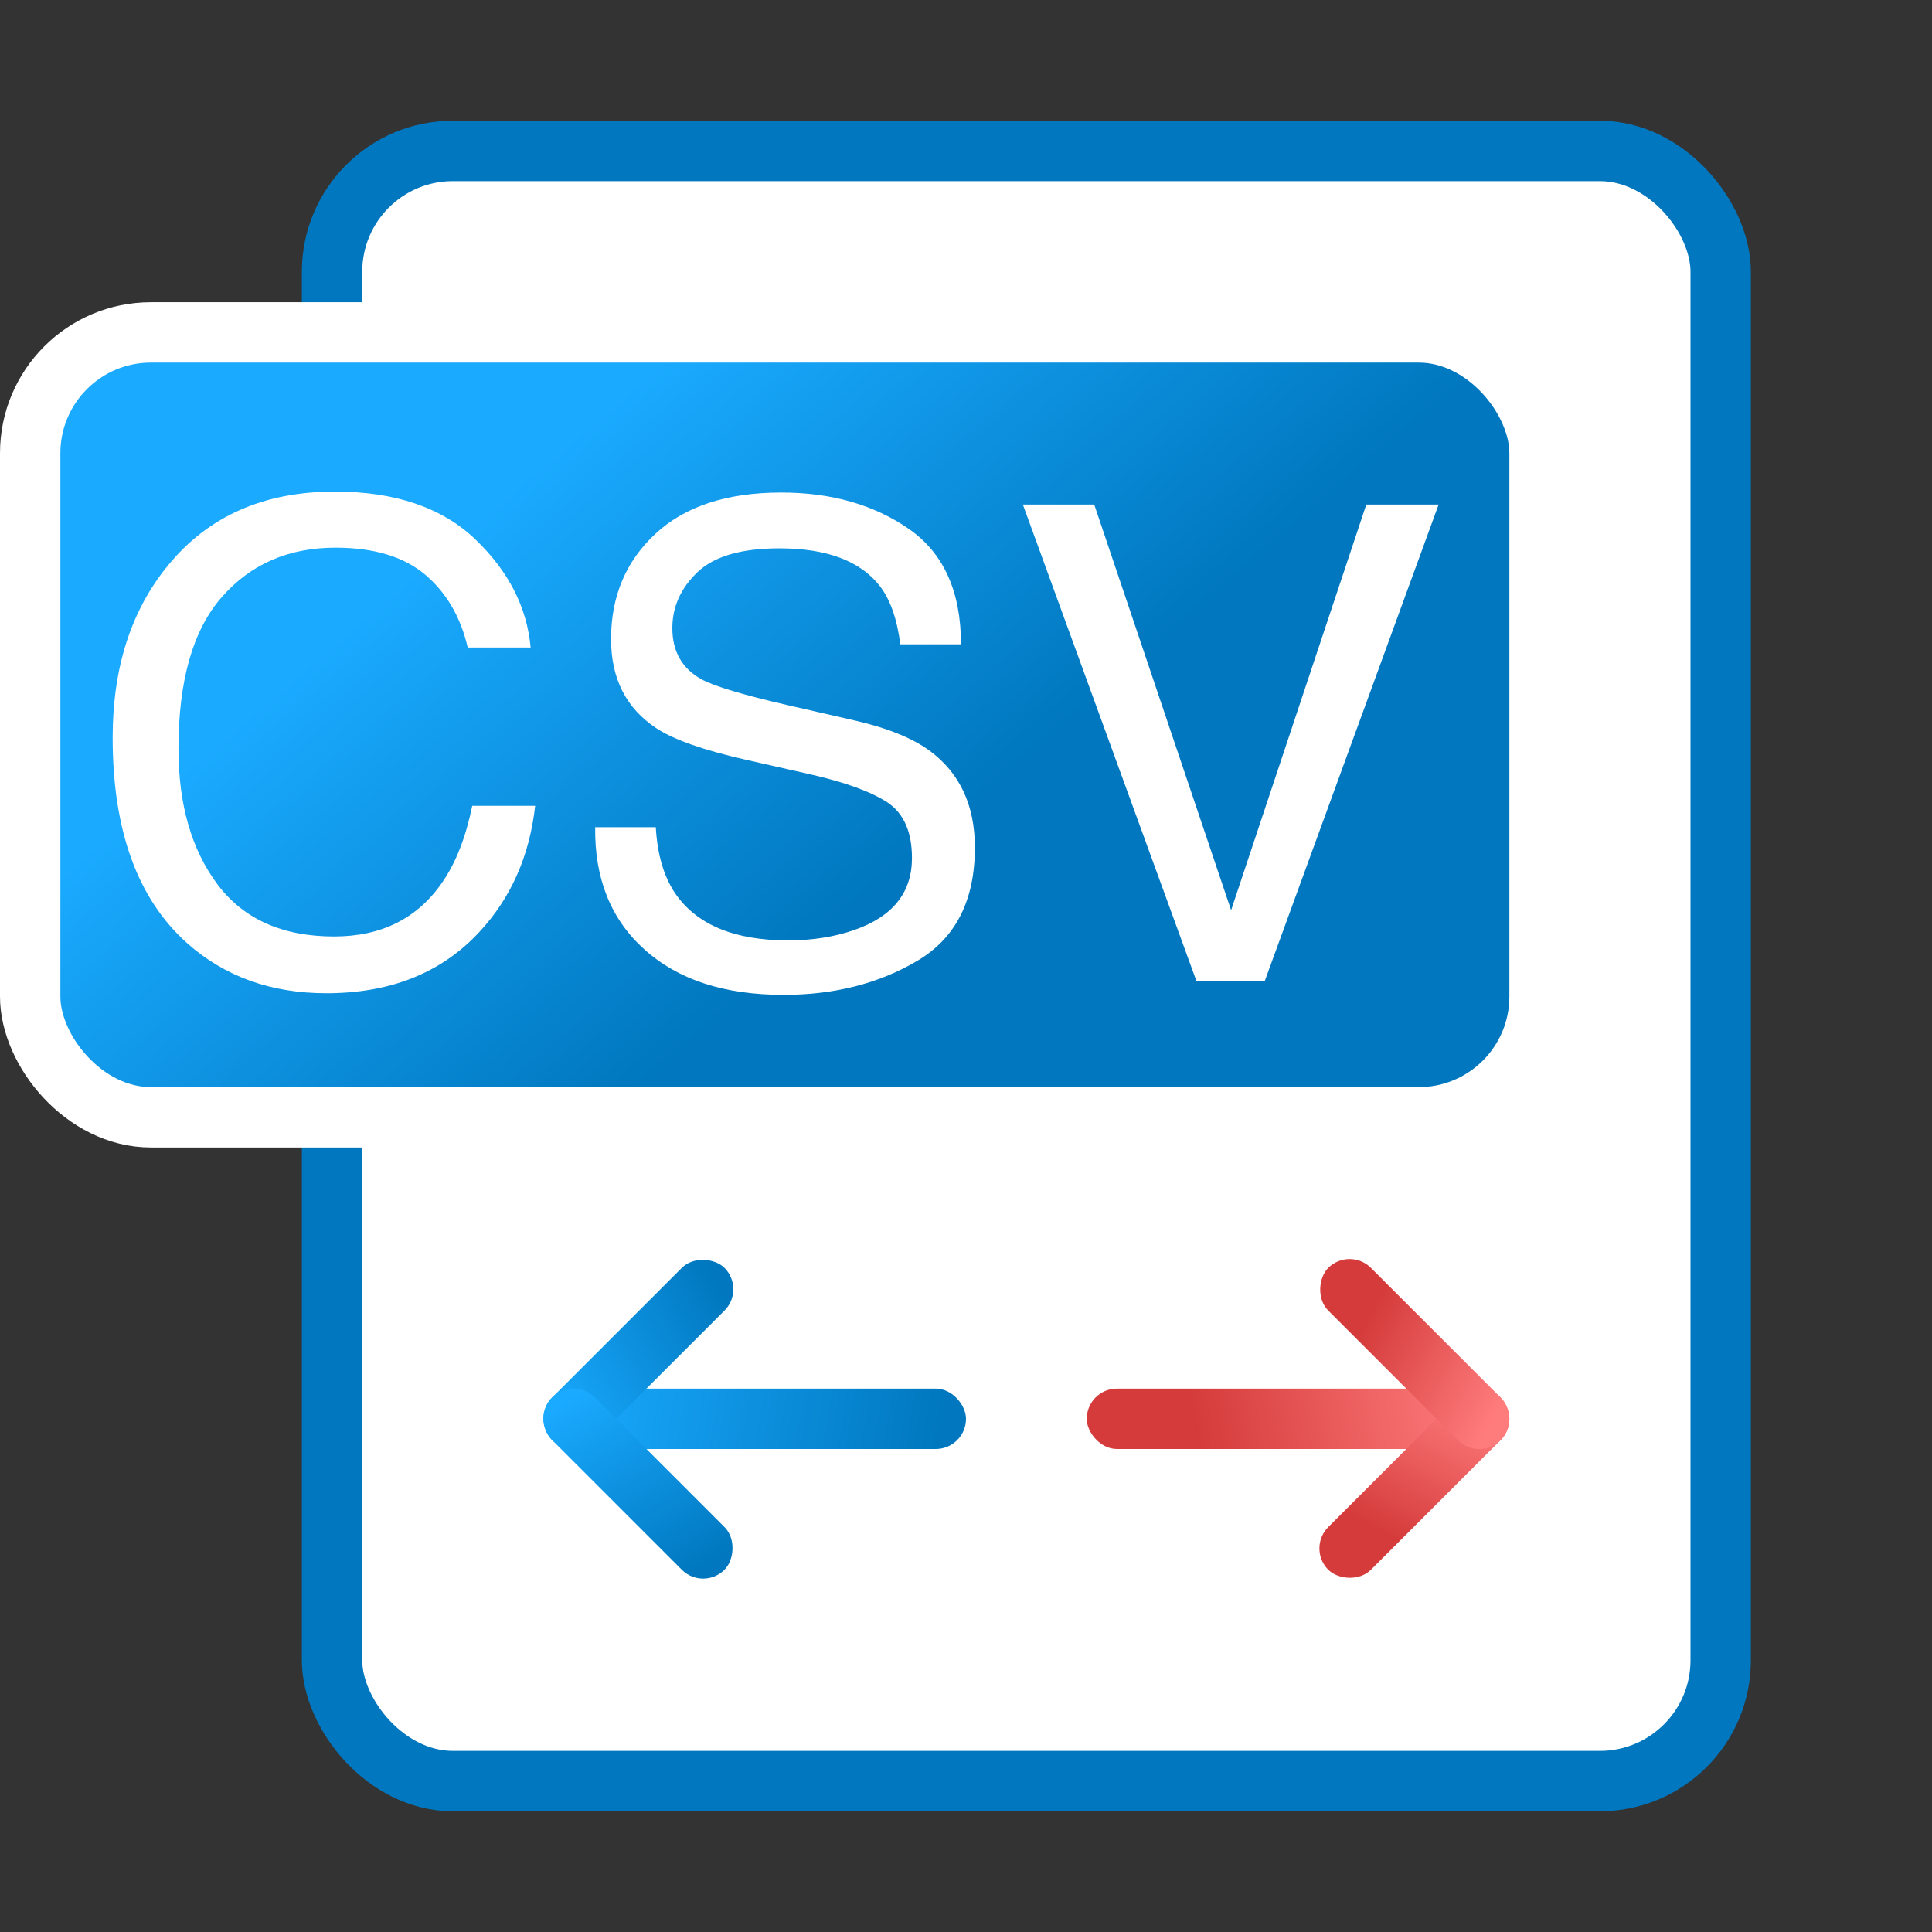 <?xml version="1.0" encoding="UTF-8"?>
<svg width="32px" height="32px" viewBox="0 0 32 32" version="1.1" xmlns="http://www.w3.org/2000/svg" xmlns:xlink="http://www.w3.org/1999/xlink">
    <rect x="0" y="0" width="32" height="32" fill="#333333" stroke="none"/>
    <title>csv_transformer_32x32</title>
    <defs>
        <linearGradient x1="20.744%" y1="37.5%" x2="61.556%" y2="62.5%" id="linearGradient-1">
            <stop stop-color="#1AAAFF" offset="0%"></stop>
            <stop stop-color="#0077BE" offset="100%"></stop>
        </linearGradient>
        <linearGradient x1="25.519%" y1="50.87%" x2="93.242%" y2="49.165%" id="linearGradient-2">
            <stop stop-color="#D53B3B" offset="0%"></stop>
            <stop stop-color="#FF7C7D" offset="100%"></stop>
        </linearGradient>
        <linearGradient x1="25.519%" y1="52.616%" x2="93.242%" y2="47.487%" id="linearGradient-3">
            <stop stop-color="#D53B3B" offset="0%"></stop>
            <stop stop-color="#FF7C7D" offset="100%"></stop>
        </linearGradient>
        <linearGradient x1="96.323%" y1="51.02%" x2="4.987%" y2="48.98%" id="linearGradient-4">
            <stop stop-color="#1AAAFF" offset="0%"></stop>
            <stop stop-color="#0077BE" offset="100%"></stop>
        </linearGradient>
        <linearGradient x1="96.323%" y1="53.07%" x2="4.987%" y2="46.93%" id="linearGradient-5">
            <stop stop-color="#1AAAFF" offset="0%"></stop>
            <stop stop-color="#0077BE" offset="100%"></stop>
        </linearGradient>
    </defs>
    <g id="csv_transformer_32x32" stroke="none" stroke-width="1" fill="none" fill-rule="evenodd">
        <rect id="Rectangle-Copy-7" stroke="#0077BE" fill="#FFFFFF" x="5.5" y="2.5" width="23" height="27" rx="2"></rect>
        <g id="Group" transform="translate(1, 6.006)">
            <rect id="Rectangle-Copy-7" stroke="#FFFFFF" fill="url(#linearGradient-1)" x="-0.5" y="-0.5" width="25" height="13" rx="2"></rect>
            <path d="M4.545,2.136 C5.544,2.136 6.319,2.399 6.871,2.925 C7.422,3.452 7.728,4.05 7.789,4.719 L6.747,4.719 C6.629,4.211 6.393,3.808 6.041,3.511 C5.688,3.214 5.193,3.065 4.556,3.065 C3.779,3.065 3.151,3.338 2.673,3.884 C2.195,4.43 1.956,5.267 1.956,6.395 C1.956,7.319 2.172,8.068 2.603,8.643 C3.035,9.218 3.678,9.505 4.534,9.505 C5.322,9.505 5.922,9.203 6.333,8.597 C6.552,8.279 6.715,7.86 6.822,7.341 L7.864,7.341 C7.771,8.171 7.463,8.868 6.94,9.43 C6.314,10.107 5.469,10.445 4.405,10.445 C3.489,10.445 2.719,10.168 2.096,9.613 C1.276,8.878 0.866,7.745 0.866,6.213 C0.866,5.049 1.174,4.095 1.79,3.35 C2.456,2.541 3.374,2.136 4.545,2.136 Z M9.862,7.695 C9.887,8.143 9.993,8.506 10.179,8.785 C10.534,9.308 11.159,9.57 12.054,9.57 C12.455,9.57 12.82,9.512 13.149,9.398 C13.787,9.176 14.105,8.778 14.105,8.205 C14.105,7.776 13.971,7.469 13.703,7.287 C13.43,7.108 13.004,6.952 12.424,6.82 L11.355,6.578 C10.657,6.42 10.163,6.247 9.873,6.057 C9.372,5.727 9.121,5.235 9.121,4.58 C9.121,3.871 9.366,3.289 9.857,2.834 C10.347,2.379 11.042,2.152 11.941,2.152 C12.768,2.152 13.471,2.352 14.049,2.751 C14.627,3.15 14.917,3.788 14.917,4.666 L13.912,4.666 C13.858,4.243 13.744,3.919 13.568,3.694 C13.243,3.282 12.689,3.076 11.909,3.076 C11.278,3.076 10.826,3.208 10.55,3.473 C10.274,3.738 10.136,4.046 10.136,4.397 C10.136,4.784 10.297,5.067 10.62,5.246 C10.831,5.36 11.309,5.504 12.054,5.675 L13.16,5.928 C13.694,6.05 14.105,6.216 14.396,6.427 C14.897,6.796 15.147,7.332 15.147,8.033 C15.147,8.907 14.83,9.532 14.194,9.908 C13.559,10.284 12.82,10.472 11.979,10.472 C10.997,10.472 10.229,10.221 9.674,9.72 C9.119,9.222 8.847,8.547 8.858,7.695 L9.862,7.695 Z M17.124,2.351 L19.391,9.07 L21.63,2.351 L22.828,2.351 L19.949,10.241 L18.816,10.241 L15.942,2.351 L17.124,2.351 Z" id="CSV" fill="#FFFFFF" fill-rule="nonzero"></path>
        </g>
        <g id="Group-2" transform="translate(18, 20)">
            <rect id="Rectangle" fill="url(#linearGradient-2)" x="0" y="3" width="7" height="1" rx="0.5"></rect>
            <rect id="Rectangle" fill="url(#linearGradient-3)" transform="translate(5.427, 4.573) rotate(-45) translate(-5.427, -4.573) " x="3.409" y="4.073" width="4.036" height="1" rx="0.5"></rect>
            <rect id="Rectangle" fill="url(#linearGradient-3)" transform="translate(5.427, 2.427) rotate(-315) translate(-5.427, -2.427) " x="3.409" y="1.927" width="4.036" height="1" rx="0.5"></rect>
        </g>
        <g id="Group-2" transform="translate(12, 23.5) rotate(-180) translate(-12, -23.5) translate(8, 20)">
            <rect id="Rectangle" fill="url(#linearGradient-4)" x="0" y="3" width="7" height="1" rx="0.5"></rect>
            <rect id="Rectangle" fill="url(#linearGradient-5)" transform="translate(5.427, 4.573) rotate(-45) translate(-5.427, -4.573) " x="3.409" y="4.073" width="4.036" height="1" rx="0.5"></rect>
            <rect id="Rectangle" fill="url(#linearGradient-5)" transform="translate(5.427, 2.427) rotate(-315) translate(-5.427, -2.427) " x="3.409" y="1.927" width="4.036" height="1" rx="0.5"></rect>
        </g>
    </g>
</svg>